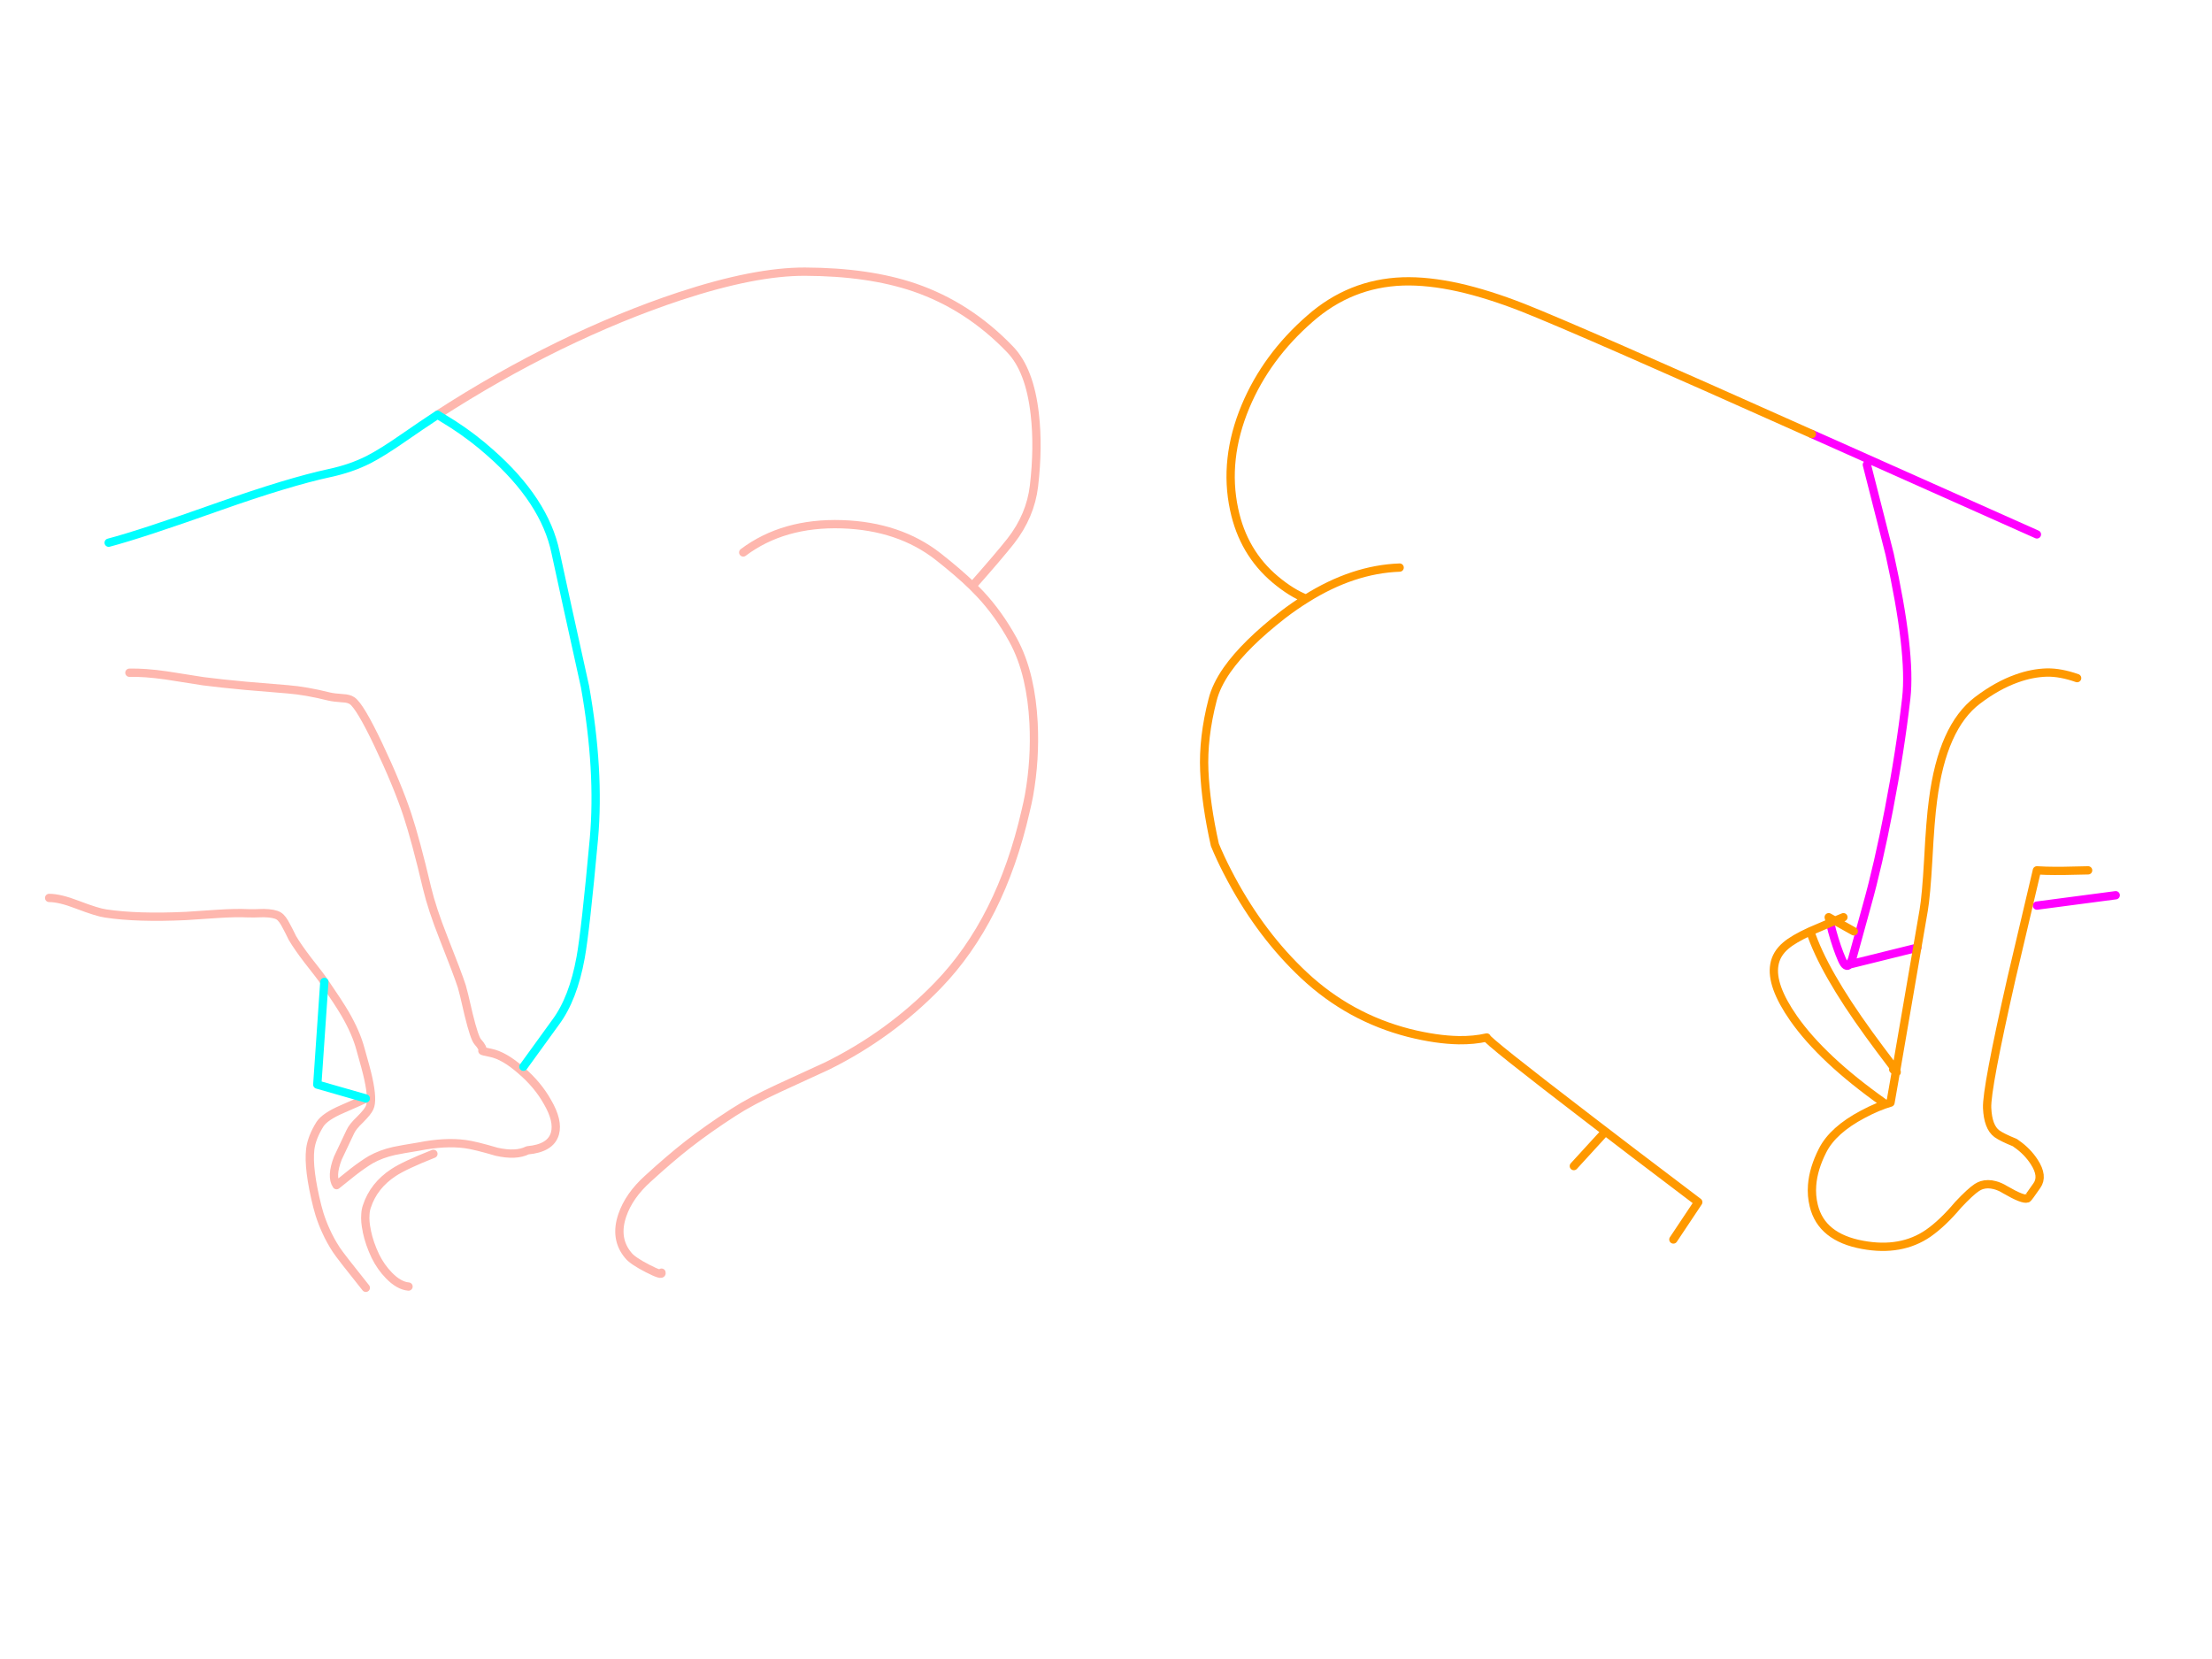 <?xml version="1.0" encoding="utf-8"?>
<svg id="EdithAnim08" image-rendering="inherit" baseProfile="basic" version="1.1" x="0px" y="0px" width="800" height="600" xmlns="http://www.w3.org/2000/svg" xmlns:xlink="http://www.w3.org/1999/xlink">
  <g id="No-Rear-To-Rearf240r1" overflow="visible">
    <g id="RightBum">
      <path id="Layer2_0_1_STROKES" stroke="#F0F" stroke-width="3" stroke-linejoin="round" stroke-linecap="round" fill="none" d="M675.175,168.075 L683.425,200.475 Q691.3,236.1 689.425,252.525 687.25,271.5 683.125,292.875 679.3,312.825 675.175,327.525 672.55,336.9 669.85,346.875 669.325,348.225 668.875,348.825 L693.4,342.75 M736.675,193.275 L655.3,156.975 M736.675,327.525 L765.175,323.775 M661.9,333.75 L662.65,336.825 Q664.3,342.825 666.175,347.1 667.6,350.325 668.875,348.825" test="RightBum"/>
      <path id="Layer2_0_2_STROKES" stroke="#F90" stroke-width="3" stroke-linejoin="round" stroke-linecap="round" fill="none" d="M693.4,342.75 L695.725,329.25 Q696.625,324 697.375,310.95 698.125,296.475 699.1,289.35 702.475,262.875 715.225,253.275 722.35,247.875 729.325,245.4 734.875,243.375 740.35,243.225 745.225,243.15 751.225,245.25 M655.3,156.975 Q570.475,119.025 550.675,111.225 538.225,106.35 527.575,103.95 516.4,101.475 507.325,101.775 488.275,102.45 473.725,115.275 458.05,128.925 450.475,146.925 442.45,166.125 446.35,184.275 449.65,199.875 461.275,209.625 467.125,214.5 472.375,216.525 489.325,205.875 506.2,205.275 M693.4,342.75 L685.75,387.225 Q686.275,388.05 685.675,387.6 L683.725,398.775 Q679.075,400.125 673.75,402.975 662.95,408.675 659.2,416.025 655.825,422.625 655.375,428.625 655.075,432.45 655.975,436.05 658.75,447.525 673.675,450.225 687.55,452.775 697.375,446.025 702.625,442.35 708.175,435.75 712.6,431.025 715,429.45 715.825,428.925 716.725,428.625 718.9,427.95 721.45,428.625 723.25,429.075 725.2,430.275 731.65,434.025 733.225,433.425 733.525,433.35 736.675,428.775 739.075,425.4 735.7,420.225 733.225,416.4 729.325,413.7 729.025,413.475 728.725,413.25 724.075,411.375 722.2,410.025 718.975,407.625 718.675,400.725 718.375,393.9 727.525,353.625 L736.675,314.775 739.975,314.925 Q745.225,315.075 755.2,314.775 M670.45,336.825 L663.625,333 Q662.725,333.375 661.9,333.75 657.1,335.775 654.7,336.825 659.5,351.375 675.925,374.025 679.675,379.2 684.7,385.8 685.375,386.7 685.75,387.225 L685.675,387.6 Q685.3,387.375 684.7,386.775 M654.7,336.825 Q648.625,339.6 645.85,342 642.4,344.925 641.725,348.9 640.375,356.4 648.7,368.325 659.05,383.1 681.175,398.775 M661.9,333.75 L661.375,331.725 663.625,333 Q665.05,332.4 666.7,331.725 M472.375,216.525 Q468.25,219.075 464.125,222.225 450.325,232.95 443.8,242.25 439.825,247.95 438.55,253.125 435.025,266.775 435.55,278.775 436.075,290.775 439.375,305.55 441.325,310.275 443.8,315.075 444.55,316.575 445.375,318.075 456.325,338.4 471.625,352.725 487.975,368.025 509.575,373.575 519.475,376.05 527.575,376.2 533.05,376.275 537.7,375.225 537.1,375.9 575.575,405.375 590.8,417.075 606.1,428.625 610.15,431.7 614.2,434.775 L605.2,448.275 M579.7,410.25 L569.2,421.725" test="RightBum"/>
    </g>
    <g id="LeftBum">
      <path id="Layer1_0_1_STROKES" stroke="#FEB7AE" stroke-width="3" stroke-linejoin="round" stroke-linecap="round" fill="none" d="M158.25,150 Q179.775,136.05 202.275,125.025 224.625,114.15 245.7,107.175 272.925,98.175 291.15,98.25 314.1,98.325 330.675,103.95 350.175,110.625 365.25,126.3 372.45,133.725 374.25,149.85 375.6,161.625 373.95,175.8 372.675,186.525 365.55,195.675 361.35,201 351.675,211.95 353.175,213.45 354.525,214.875 361.125,221.925 366.3,231.3 369.825,237.675 371.7,245.775 373.35,252.9 373.8,261.375 374.475,274.575 372.15,287.7 371.625,290.475 370.95,293.25 361.95,332.775 339.3,356.25 321.9,374.25 299.175,385.5 298.875,385.65 281.55,393.6 271.5,398.25 265.275,402.3 255.975,408.3 248.775,413.925 242.25,419.025 234.3,426.3 227.475,432.45 225.075,439.5 222.15,447.975 227.25,454.05 228.825,456 234.225,458.775 239.625,461.55 239.25,460.275 M268.8,199.8 Q283.275,188.925 304.5,189.6 325.2,190.275 339.3,201.3 346.65,207.075 351.675,211.95 M46.8,243.3 Q52.275,243.15 60.15,244.275 64.65,244.95 73.5,246.375 79.875,247.2 88.8,248.025 93.9,248.475 104.1,249.3 110.7,249.825 119.1,251.925 120.75,252.3 123.975,252.525 126.15,252.6 127.35,253.425 130.2,255.375 136.8,269.25 143.7,283.8 147.3,294.6 150.375,303.9 154.425,321.075 156.225,328.65 160.35,339.075 165.6,352.35 167.025,356.775 167.475,358.125 169.5,366.975 171.6,375.525 172.8,376.8 174.825,379.05 174.45,380.025 174.45,380.175 177.45,380.775 182.325,381.75 188.4,387.075 194.475,392.25 198,398.55 201.975,405.375 200.7,409.95 199.2,415.275 190.8,416.025 186.675,418.125 179.625,416.55 171.75,414.225 168.225,413.775 160.95,412.8 151.5,414.675 145.425,415.65 142.575,416.25 137.85,417.3 134.1,419.4 131.325,421.05 127.725,423.825 125.7,425.4 121.725,428.625 119.625,425.55 122.175,418.875 125.625,411.675 126.675,409.35 127.5,407.475 130.275,404.85 132.975,402.15 133.65,400.65 134.925,397.95 133.2,390.075 132.525,386.925 130.35,379.35 128.775,373.5 124.875,366.75 122.55,362.775 117.3,355.125 M132.3,397.275 Q131.775,397.65 123.825,401.1 117.525,403.8 115.725,406.575 112.725,411.375 112.2,415.65 111.375,422.775 114.75,436.275 115.125,437.775 115.575,439.2 116.55,442.275 117.9,445.2 119.475,448.725 121.65,452.025 123,454.125 132.3,465.75 M117.3,355.125 Q116.025,353.175 111.375,347.325 107.7,342.525 105.75,339.225 104.4,336.45 103.575,334.95 102.15,332.1 100.8,331.275 99.225,330.3 95.4,330.225 91.2,330.375 89.775,330.3 85.275,330.075 78.525,330.525 67.95,331.275 67.275,331.275 49.65,332.1 38.25,330.375 35.325,330 28.05,327.225 21.675,324.75 17.775,324.75 M147.75,465.3 Q144.3,465 140.7,461.325 137.7,458.25 135.75,454.275 133.575,449.7 132.675,445.35 132.675,445.275 132.675,445.2 131.925,441.825 132.15,439.2 132.225,437.625 132.675,436.35 135.15,428.775 142.35,424.05 146.325,421.425 156.75,417.3" test="LeftBum"/>
      <path id="Layer1_0_2_STROKES" stroke="#0FF" stroke-width="3" stroke-linejoin="round" stroke-linecap="round" fill="none" d="M158.25,150 L164.025,153.6 Q171.075,158.175 177.225,163.65 197.025,181.05 200.925,199.8 204.15,214.8 211.575,248.325 216.975,278.775 214.8,303.3 211.725,336.825 210,346.275 207.3,361.2 200.925,369.75 L189.3,385.8 M117.3,355.125 L114.75,392.25 132.3,397.275 M39.3,196.275 Q51,193.2 79.275,183.15 104.325,174.3 119.25,171.075 126.975,169.425 133.35,166.2 138.3,163.65 145.95,158.325 152.1,154.05 158.25,150" test="LeftBum"/>
    </g>
  </g>
</svg>